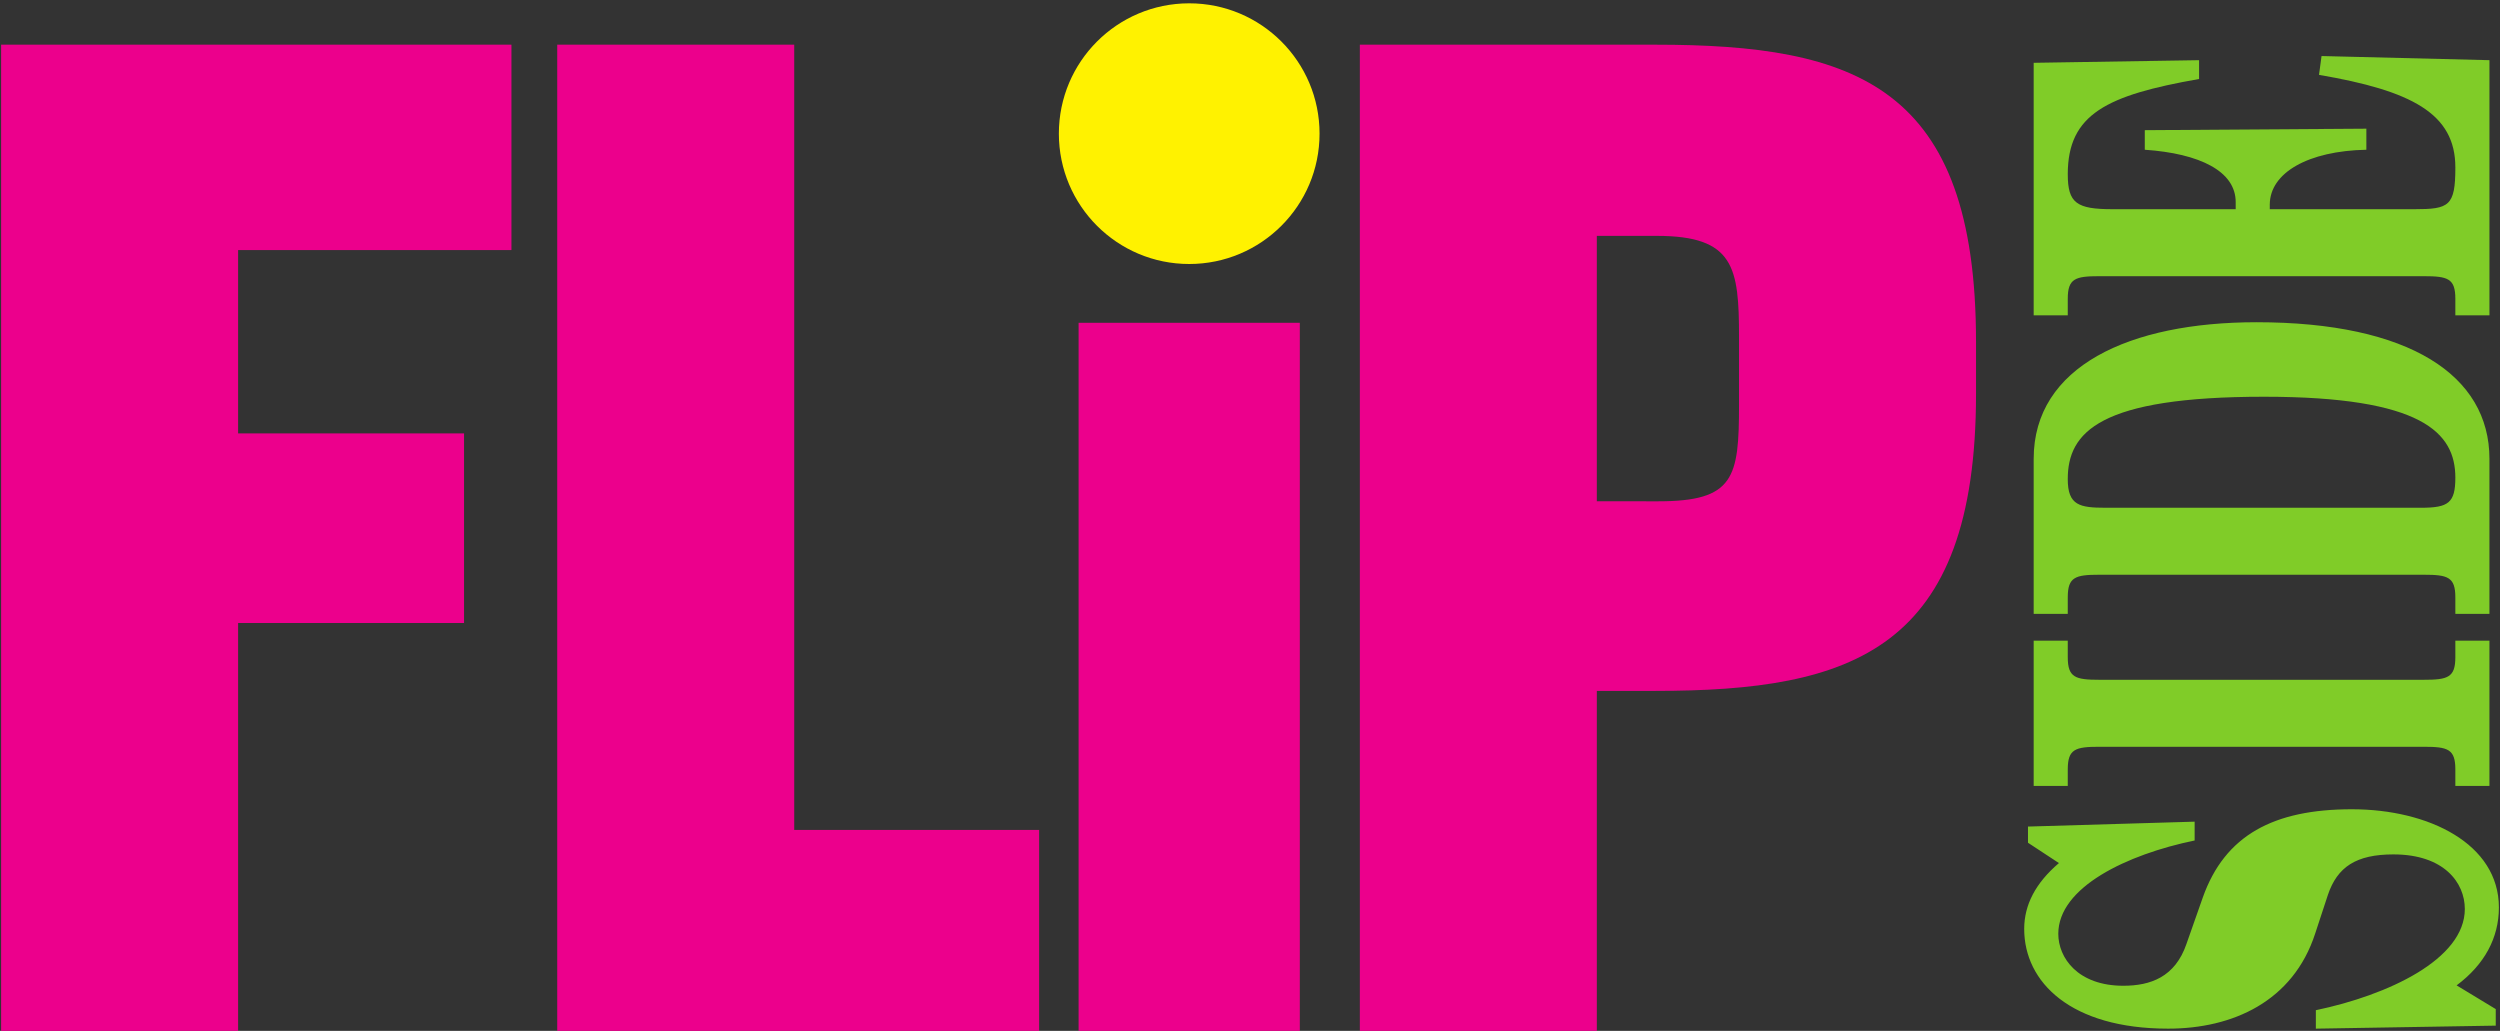 <svg xmlns:dc="http://purl.org/dc/elements/1.1/" xmlns:cc="http://creativecommons.org/ns#" xmlns:rdf="http://www.w3.org/1999/02/22-rdf-syntax-ns#" xmlns:svg="http://www.w3.org/2000/svg" xmlns="http://www.w3.org/2000/svg" height="207" width="502" xml:space="preserve" version="1.1" style=""><rect width="100%" height="100%" fill="#333333" stroke="none"/><rect id="backgroundrect" width="100%" height="100%" x="0" y="0" fill="none" stroke="none" class="" style=""/><defs id="defs6"/><g class="currentLayer" style=""><title>Layer 1</title><path id="path14" style="fill:#ec008c;fill-opacity:1;fill-rule:nonzero;stroke:none" d="M0.222,8.973 H102.698 V50.217 H47.812 V87.021 H93.18 V125.093 H47.812 V207.582 H0.222 v-198.609 " stroke-width="0" class=""/><path id="path16" style="fill:#ec008c;fill-opacity:1;fill-rule:nonzero;stroke:none" d="M111.89,8.973 H159.479 V166.657 h49.177 V207.582 H111.89 v-198.609 " stroke-width="0" class=""/><path id="path18" style="fill:#ec008c;fill-opacity:1;fill-rule:nonzero;stroke:none" d="m216.582,64.812 h44.42 V207.582 H216.582 v-142.771 " stroke-width="0" class=""/><path id="path20" style="fill:#ec008c;fill-opacity:1;fill-rule:nonzero;stroke:none" d="m333.014,100.661 c15.231,0 16.18,-4.759 16.18,-19.349 v-13.644 c0,-13.959 -0.949,-20.304 -16.496,-20.304 h-12.056 v53.297 zm-59.961,-91.688 h59.327 c40.293,0 64.405,8.251 64.405,59.648 v10.469 c0,51.395 -24.747,59.643 -64.405,59.643 h-11.737 v68.849 h-47.589 v-198.609 " stroke-width="0" class=""/><path id="path22" style="fill:#fff200;fill-opacity:1;fill-rule:nonzero;stroke:none" d="m264.966,26.838 c0,14.456 -11.719,26.173 -26.173,26.173 c-14.456,0 -26.173,-11.717 -26.173,-26.173 c0,-14.453 11.717,-26.171 26.173,-26.171 c14.455,0 26.173,11.717 26.173,26.171 " stroke-width="0" class=""/><path id="path24" style="fill:#80cc28;fill-opacity:1;fill-rule:nonzero;stroke:none" d="m465.022,206.554 v-3.705 c14.449,-3.02 29.913,-10.199 29.913,-20.324 c0,-5.291 -4.181,-10.96 -14.324,-10.96 c-7.479,0 -11.281,2.496 -13.181,8.163 l-2.536,7.709 c-4.436,13.676 -16.605,19.117 -29.535,19.117 c-19.52,0 -28.9,-9.295 -28.9,-20.025 c0,-4.837 2.284,-9.22 6.972,-13.224 l-6.211,-4.081 v-3.249 l33.463,-0.984 v3.78 c-13.563,2.795 -27.379,9.369 -27.379,18.739 c0,4.837 3.929,10.431 13.055,10.431 c5.452,0 10.397,-1.739 12.677,-8.388 l3.296,-9.372 c4.436,-12.465 14.197,-17.68 29.913,-17.68 c15.464,0 29.532,6.951 29.532,19.723 c0,6.121 -2.912,11.484 -8.491,15.64 l7.859,4.763 v3.323 L465.022,206.554 " stroke-width="0" class=""/><path id="path26" style="fill:#80cc28;fill-opacity:1;fill-rule:nonzero;stroke:none" d="m493.034,157.81 v-3.323 c0,-4.083 -1.521,-4.535 -6.337,-4.535 h-65.153 c-4.817,0 -6.337,0.452 -6.337,4.535 v3.323 h-6.844 v-29.167 h6.844 v3.325 c0,4.08 1.52,4.532 6.337,4.532 h65.153 c4.816,0 6.337,-0.452 6.337,-4.532 v-3.325 h6.845 v29.167 h-6.845 " stroke-width="0" class=""/><path id="path28" style="fill:#80cc28;fill-opacity:1;fill-rule:nonzero;stroke:none" d="m486.19,101.956 c5.449,0 6.844,-0.983 6.844,-6.045 c0,-8.993 -6.592,-16.247 -38.405,-16.247 c-33.085,0 -39.423,7.104 -39.423,16.549 c0,5.291 2.408,5.743 7.605,5.743 zm6.844,21.311 v-3.325 c0,-4.081 -1.521,-4.535 -6.337,-4.535 h-65.153 c-4.817,0 -6.337,0.453 -6.337,4.535 v3.325 h-6.844 v-31.135 c0,-18.588 19.267,-27.428 44.743,-27.428 c30.676,0 46.775,10.652 46.775,27.428 v31.135 h-6.845 " stroke-width="0" class=""/><path id="path30" style="fill:#80cc28;fill-opacity:1;fill-rule:nonzero;stroke:none" d="m493.034,63.316 v-3.325 c0,-4.08 -1.521,-4.533 -6.337,-4.533 h-65.153 c-4.817,0 -6.337,0.453 -6.337,4.533 v3.325 h-6.844 v-50.704 l33.211,-0.529 v3.779 c-18.509,3.249 -26.367,7.028 -26.367,19.117 c0,5.819 1.775,7.028 9,7.028 h24.719 v-1.435 c0,-6.197 -7.228,-9.749 -18.253,-10.505 v-3.929 l44.492,-0.3 v4.229 c-11.664,0.228 -19.395,4.611 -19.395,11.033 v0.907 h29.027 c6.971,0 8.239,-0.604 8.239,-8.388 c0,-10.88 -8.871,-15.415 -27.379,-18.588 l0.508,-3.779 l33.716,0.831 v51.233 h-6.845 " stroke-width="0" class=""/></g></svg>